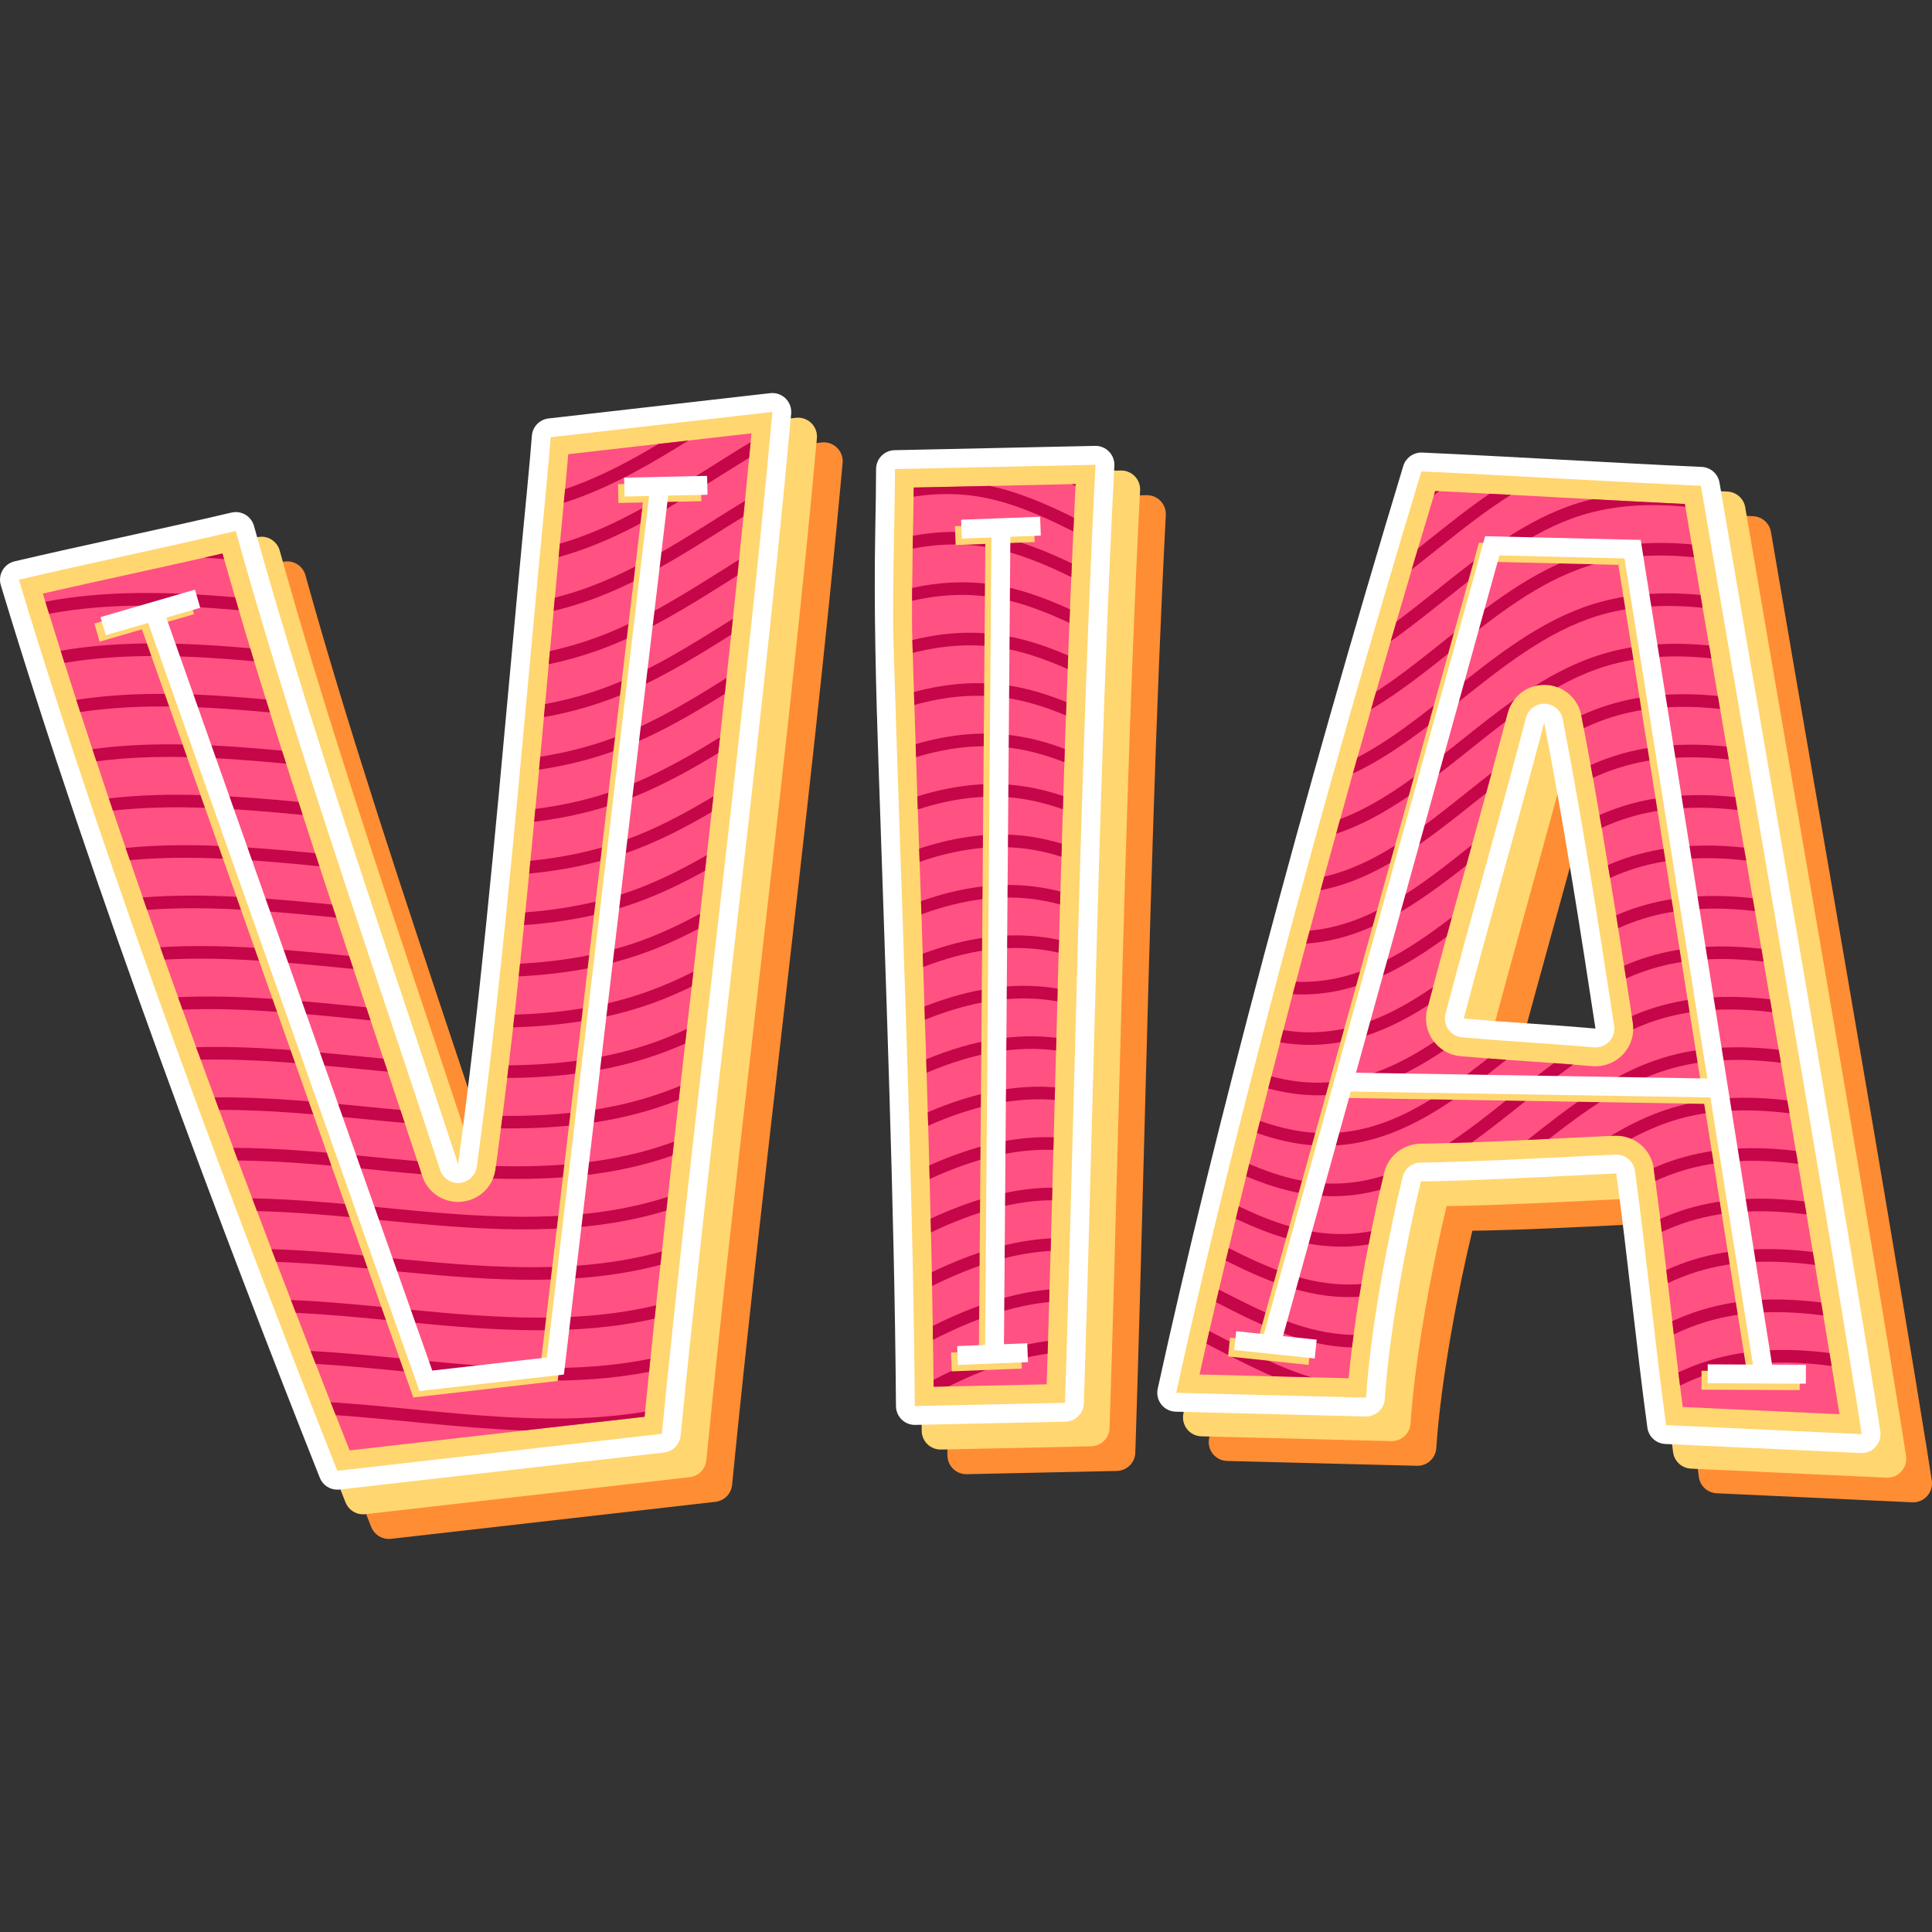 <?xml version="1.0" encoding="UTF-8"?>
<!-- Generator: Adobe Illustrator 25.1.0, SVG Export Plug-In . SVG Version: 6.00 Build 0)  -->
<svg xmlns="http://www.w3.org/2000/svg" xmlns:xlink="http://www.w3.org/1999/xlink" version="1.1" id="Capa_1" x="0px" y="0px" viewBox="0 0 500 500" style="enable-background:new 0 0 500 500;" xml:space="preserve" width="512" height="512">
<rect x="0" y="0" width="500" height="500" fill="#333333" stroke="none"/>
<g>
	<g>
		<path style="fill:#FF8D33;" d="M100.724,398.282c-2.024,0.043-3.889-1.173-4.646-3.086    c-24.461-61.662-58.64-151.79-82.554-230.993c-0.39-1.292-0.228-2.689,0.447-3.857c0.675-1.17,1.804-2.007,3.117-2.316    c8.81-2.068,18.434-4.185,27.741-6.232c9.613-2.116,19.449-4.281,28.386-6.385c0.342-0.081,0.684-0.123,1.021-0.13    c2.189-0.047,4.204,1.39,4.811,3.582c11.057,39.842,25.563,83.289,39.593,125.305c4.643,13.908,9.021,27.015,13.227,39.856    c5.451-39.709,9.57-84.815,13.554-128.435c1.413-15.454,2.868-31.388,4.328-46.36c0.544-5.712,0.953-10.325,1.215-13.7    c0.181-2.336,1.993-4.215,4.32-4.481l57.361-6.545c0.151-0.017,0.3-0.027,0.45-0.03c1.306-0.028,2.578,0.469,3.523,1.391    c1.05,1.027,1.584,2.474,1.452,3.938c-4.202,46.35-9.972,96.641-15.55,145.276l-0.02,0.173    c-4.562,39.751-9.28,80.854-13.038,119.038c-0.226,2.293-2.022,4.118-4.311,4.379l-83.974,9.581    C101.025,398.269,100.875,398.279,100.724,398.282z"/>
		<path style="fill:#FFD66F;" d="M94.066,391.904c-2.024,0.044-3.889-1.173-4.646-3.086c-24.461-61.662-58.64-151.79-82.554-230.993    c-0.39-1.292-0.228-2.689,0.447-3.857c0.675-1.169,1.804-2.007,3.117-2.316c8.81-2.068,18.434-4.185,27.741-6.232    c9.613-2.116,19.45-4.281,28.386-6.385c0.342-0.081,0.684-0.123,1.021-0.13c2.19-0.047,4.204,1.39,4.811,3.582    c11.057,39.842,25.563,83.289,39.593,125.305c4.643,13.908,9.021,27.015,13.227,39.856c5.451-39.709,9.57-84.815,13.554-128.435    c1.413-15.454,2.868-31.388,4.328-46.36c0.544-5.712,0.953-10.325,1.215-13.7c0.181-2.336,1.993-4.215,4.32-4.481l57.361-6.545    c0.151-0.017,0.3-0.027,0.45-0.03c1.306-0.028,2.578,0.469,3.523,1.391c1.05,1.027,1.585,2.474,1.452,3.938    c-4.202,46.35-9.972,96.641-15.55,145.276l-0.02,0.173c-4.562,39.751-9.28,80.854-13.038,119.038    c-0.226,2.293-2.023,4.118-4.311,4.379l-83.974,9.581C94.367,391.891,94.217,391.901,94.066,391.904z"/>
		<path style="fill:#FFFFFF;" d="M87.409,385.526c-2.024,0.043-3.889-1.173-4.646-3.086c-24.46-61.662-58.64-151.79-82.554-230.993    c-0.39-1.292-0.228-2.689,0.446-3.857c0.675-1.169,1.804-2.007,3.117-2.316c8.81-2.068,18.434-4.185,27.741-6.232    c9.613-2.116,19.45-4.281,28.386-6.385c0.342-0.081,0.684-0.123,1.021-0.13c2.189-0.047,4.204,1.389,4.811,3.582    c11.057,39.842,25.563,83.289,39.593,125.305c4.643,13.908,9.021,27.015,13.227,39.856c5.451-39.709,9.57-84.815,13.554-128.435    c1.413-15.454,2.868-31.388,4.328-46.36c0.544-5.712,0.953-10.325,1.215-13.7c0.181-2.336,1.993-4.215,4.32-4.481l57.361-6.545    c0.151-0.017,0.3-0.027,0.45-0.03c1.306-0.028,2.578,0.469,3.523,1.391c1.051,1.027,1.585,2.474,1.452,3.938    c-4.202,46.351-9.972,96.641-15.55,145.276l-0.02,0.173c-4.562,39.751-9.28,80.854-13.038,119.038    c-0.226,2.293-2.023,4.118-4.311,4.379l-83.974,9.581C87.709,385.514,87.56,385.523,87.409,385.526z"/>
		<path style="fill:#FFD66F;" d="M87.307,380.638C62.4,317.853,28.607,228.587,4.889,150.034c8.755-2.055,18.348-4.166,27.674-6.217    c9.588-2.11,19.454-4.281,28.457-6.4c11.086,39.95,25.606,83.438,39.667,125.546c4.635,13.881,9.012,26.992,13.219,39.83    c0.673,2.057,2.611,3.412,4.748,3.366c0.113-0.002,0.226-0.009,0.339-0.018c2.267-0.205,4.094-1.949,4.404-4.205    c5.468-39.833,9.593-85.01,13.584-128.7c1.48-16.197,2.878-31.497,4.32-46.286c0.554-5.802,0.962-10.416,1.224-13.798    l57.361-6.545c-4.202,46.347-9.972,96.636-15.559,145.334c-4.571,39.834-9.292,80.976-13.046,119.117L87.307,380.638z"/>
		<path style="fill:#FF5182;" d="M194.471,112.144c-0.065,0.768-0.146,1.535-0.211,2.303c-0.134,1.34-0.252,2.679-0.386,4.035    c-0.345,3.675-0.705,7.4-1.082,11.125c-0.134,1.356-0.268,2.712-0.401,4.084c-0.377,3.692-0.754,7.417-1.13,11.142    c-0.133,1.372-0.284,2.728-0.417,4.101c-0.393,3.725-0.785,7.45-1.178,11.192c-0.15,1.373-0.283,2.761-0.433,4.134    c-0.393,3.725-0.802,7.451-1.21,11.193c-0.15,1.373-0.299,2.761-0.449,4.134c-0.409,3.742-0.817,7.484-1.242,11.226    c-0.15,1.372-0.3,2.729-0.45,4.085c-0.409,3.726-0.834,7.468-1.259,11.194c-0.15,1.356-0.301,2.713-0.451,4.069    c-0.425,3.726-0.835,7.435-1.26,11.145c-0.15,1.356-0.3,2.713-0.451,4.053c-0.426,3.71-0.851,7.419-1.277,11.113    c-0.151,1.307-0.302,2.615-0.454,3.922c-0.411,3.611-0.823,7.223-1.235,10.818l-0.029,0.18c0.001,0.033,0.001,0.049-0.015,0.082    c-0.136,1.274-0.287,2.566-0.439,3.84c-0.411,3.644-0.838,7.305-1.264,10.982c-0.136,1.258-0.288,2.533-0.424,3.791    c-0.428,3.628-0.838,7.272-1.249,10.9c-0.137,1.225-0.274,2.435-0.41,3.66c-0.412,3.595-0.823,7.207-1.219,10.802    c-0.137,1.209-0.274,2.402-0.412,3.612c-0.396,3.562-0.792,7.124-1.189,10.687c-0.137,1.193-0.259,2.369-0.396,3.562    c-0.397,3.53-0.778,7.059-1.159,10.572c-0.138,1.144-0.26,2.304-0.382,3.464c-0.381,3.497-0.763,6.993-1.128,10.474    c-0.122,1.16-0.244,2.304-0.366,3.448c-0.365,3.48-0.731,6.928-1.081,10.375c-0.016,0-0.016,0-0.016,0    c-0.106,1.127-0.212,2.27-0.335,3.398c-0.35,3.447-0.7,6.878-1.034,10.292c-0.056,0.441-0.095,0.882-0.135,1.323l-31.19,3.555    l-45.143,5.143c-1.172-2.974-2.379-6.013-3.587-9.117c-0.447-1.099-0.879-2.214-1.327-3.346c-1.26-3.25-2.553-6.547-3.864-9.91    c-0.431-1.099-0.863-2.215-1.311-3.346c-1.243-3.234-2.52-6.515-3.815-9.862c-0.431-1.099-0.846-2.215-1.278-3.331    c-1.26-3.25-2.52-6.532-3.782-9.863c-0.414-1.083-0.846-2.199-1.261-3.299c-1.244-3.25-2.488-6.532-3.733-9.847    c-0.415-1.1-0.83-2.199-1.245-3.299c-1.227-3.234-2.454-6.5-3.699-9.799c-0.398-1.084-0.797-2.184-1.211-3.267    c-1.211-3.251-2.422-6.518-3.65-9.817c-0.398-1.067-0.796-2.151-1.178-3.235c-1.211-3.234-2.405-6.485-3.584-9.769    c-0.398-1.067-0.796-2.135-1.194-3.218c-1.161-3.219-2.34-6.47-3.518-9.738c-0.382-1.068-0.764-2.152-1.161-3.219    c-1.162-3.235-2.307-6.471-3.469-9.723c-0.382-1.068-0.763-2.135-1.128-3.203c-1.145-3.22-2.274-6.439-3.419-9.675    c-0.365-1.068-0.731-2.136-1.112-3.204c-1.129-3.22-2.241-6.44-3.338-9.66c-0.381-1.052-0.73-2.104-1.095-3.155    c-1.113-3.22-2.209-6.441-3.289-9.661c-0.365-1.052-0.714-2.104-1.062-3.156c-1.079-3.205-2.159-6.393-3.206-9.598    c-0.365-1.052-0.714-2.104-1.046-3.156c-1.063-3.205-2.127-6.41-3.157-9.599c-0.349-1.052-0.681-2.105-1.013-3.157    c-1.047-3.205-2.061-6.395-3.058-9.569c-0.349-1.052-0.681-2.088-0.997-3.141c-1.014-3.206-2.012-6.396-2.993-9.57    c-0.332-1.052-0.648-2.089-0.964-3.125c-0.227-0.713-0.438-1.409-0.648-2.105c7.3-1.673,15.023-3.371,22.519-5.016    c6.425-1.409,12.947-2.854,19.242-4.277c1.59-0.36,3.163-0.72,4.721-1.08c0.141,0.486,0.265,0.972,0.423,1.458    c0.918,3.257,1.869,6.546,2.837,9.867c0.317,1.118,0.651,2.236,0.985,3.353c0.95,3.272,1.934,6.544,2.934,9.848    c0.334,1.118,0.684,2.235,1.018,3.369c0.999,3.271,2.016,6.575,3.049,9.879c0.35,1.117,0.7,2.251,1.05,3.368    c1.016,3.287,2.065,6.59,3.114,9.893c0.35,1.117,0.717,2.251,1.083,3.368c1.032,3.287,2.098,6.59,3.179,9.892    c0.35,1.117,0.717,2.25,1.1,3.383c1.049,3.287,2.13,6.589,3.212,9.891c0.366,1.117,0.733,2.25,1.116,3.383    c1.082,3.302,2.163,6.605,3.245,9.907c0.383,1.117,0.766,2.25,1.132,3.383c1.098,3.302,2.196,6.604,3.294,9.906    c0.383,1.133,0.75,2.266,1.132,3.383c1.098,3.318,2.196,6.62,3.31,9.922c0.367,1.133,0.749,2.25,1.132,3.383    c0.036,0.146,0.088,0.292,0.14,0.437c1.063,3.189,2.109,6.345,3.154,9.452c0.383,1.133,0.75,2.266,1.132,3.383    c1.099,3.335,2.197,6.637,3.277,9.906c0.383,1.133,0.766,2.25,1.116,3.367c1.115,3.318,2.196,6.62,3.277,9.89    c0.383,1.133,0.75,2.266,1.116,3.383c0.052,0.146,0.087,0.275,0.139,0.421c1.344,4.128,5.168,6.834,9.502,6.741    c0.212-0.005,0.423-0.025,0.635-0.046c3.742-0.325,6.838-2.69,8.185-5.996c0.31-0.757,0.537-1.56,0.649-2.41    c0.043-0.278,0.07-0.556,0.113-0.834c0.437-3.204,0.872-6.458,1.29-9.744c0.14-1.079,0.28-2.158,0.42-3.237    c0.403-3.236,0.806-6.505,1.208-9.807c0.139-1.095,0.263-2.174,0.386-3.269c0.387-3.252,0.772-6.537,1.142-9.838    c0.123-1.095,0.246-2.19,0.37-3.285c0.353-3.284,0.722-6.585,1.075-9.902c0.107-1.095,0.23-2.189,0.353-3.284    c0.336-3.316,0.689-6.633,1.024-9.982c0.107-1.095,0.23-2.189,0.337-3.3c0.336-3.333,0.671-6.682,0.991-10.031    c0.107-1.094,0.214-2.205,0.32-3.316c0.336-3.349,0.654-6.73,0.973-10.095c0.107-1.111,0.213-2.222,0.32-3.332    c0.319-3.381,0.637-6.779,0.956-10.16c0.09-1.111,0.196-2.238,0.303-3.348c0.318-3.414,0.635-6.844,0.954-10.242    c0.09-1.127,0.196-2.254,0.302-3.381c0.265-2.842,0.514-5.668,0.78-8.494c0.052-0.604,0.104-1.209,0.157-1.813    c0.106-1.127,0.212-2.271,0.318-3.414c0.317-3.447,0.634-6.926,0.951-10.388c0.106-1.143,0.212-2.287,0.317-3.43    c0.332-3.512,0.648-7.007,0.981-10.487c0.105-1.16,0.211-2.336,0.316-3.495c0.347-3.561,0.679-7.09,1.012-10.553    c0.094-0.915,0.173-1.813,0.268-2.712c0.027-0.278,0.053-0.572,0.08-0.849c0.318-3.43,0.595-6.452,0.817-9.033l23.385-2.67    l7.709-0.867L194.471,112.144z"/>
		<path style="fill:#C50649;" d="M178.16,114.01c-9.266,5.774-18.877,11.393-29.279,15.121c-0.987,0.347-1.974,0.695-2.978,1.01    c0.094-0.915,0.173-1.813,0.268-2.712c0.027-0.278,0.053-0.572,0.08-0.849c0.518-0.158,1.02-0.348,1.521-0.522    c7.91-2.844,15.421-6.836,22.68-11.181L178.16,114.01z"/>
		<path style="fill:#C50649;" d="M57.568,143.237c0.141,0.486,0.265,0.972,0.423,1.458c-1.715-0.143-3.429-0.269-5.143-0.379    C54.437,143.957,56.011,143.597,57.568,143.237z"/>
		<path style="fill:#C50649;" d="M194.26,114.447c-0.134,1.34-0.252,2.679-0.386,4.035c-2.945,1.791-5.872,3.647-8.735,5.437    c-10.825,6.818-22.003,13.856-34.282,18.261c-2.087,0.746-4.176,1.41-6.282,2.01c0.105-1.16,0.211-2.336,0.316-3.495    c1.637-0.459,3.255-0.999,4.873-1.572c11.939-4.283,22.972-11.236,33.636-17.953C186.938,118.924,190.59,116.629,194.26,114.447z"/>
		<path style="fill:#C50649;" d="M60.827,154.562c0.317,1.118,0.651,2.236,0.985,3.353c-16.462-1.407-33.104-2.06-49.114,0.924    c-0.332-1.052-0.648-2.089-0.964-3.125C27.84,152.646,44.414,153.187,60.827,154.562z"/>
		<path style="fill:#C50649;" d="M192.792,129.607c-0.134,1.356-0.268,2.712-0.401,4.084c-1.786,1.098-3.539,2.195-5.276,3.292    c-10.809,6.802-21.987,13.856-34.265,18.26c-3.155,1.127-6.346,2.076-9.573,2.863c0.106-1.143,0.212-2.287,0.317-3.43    c2.74-0.711,5.477-1.536,8.162-2.506c11.939-4.283,22.956-11.236,33.62-17.953C187.805,132.697,190.281,131.128,192.792,129.607z"/>
		<path style="fill:#C50649;" d="M64.746,167.764c0.334,1.118,0.684,2.235,1.018,3.369c-16.415-1.457-33.027-2.274-49.076,0.418    c-0.349-1.052-0.681-2.088-0.997-3.141C31.803,165.635,48.381,166.355,64.746,167.764z"/>
		<path style="fill:#C50649;" d="M191.261,144.833c-0.133,1.372-0.284,2.728-0.417,4.101c-0.579,0.371-1.158,0.742-1.737,1.097    c-10.808,6.818-21.987,13.856-34.265,18.26c-4.222,1.509-8.5,2.709-12.833,3.617c0.106-1.127,0.212-2.271,0.318-3.414    c3.845-0.849,7.653-1.925,11.406-3.277c11.955-4.283,22.973-11.22,33.636-17.937C188.655,146.47,189.957,145.643,191.261,144.833z    "/>
		<path style="fill:#C50649;" d="M68.813,181.012c0.35,1.117,0.7,2.251,1.05,3.368c-16.383-1.507-33.016-2.502-49.103-0.103    c-0.349-1.052-0.681-2.105-1.013-3.157C35.897,178.638,52.463,179.537,68.813,181.012z"/>
		<path style="fill:#C50649;" d="M189.665,160.125c-0.15,1.373-0.283,2.761-0.433,4.134c-10.23,6.431-20.832,12.951-32.4,17.079    c-5.274,1.89-10.624,3.277-16.064,4.257c0.09-1.127,0.196-2.254,0.302-3.381c4.968-0.938,9.848-2.217,14.652-3.934    c11.939-4.283,22.972-11.236,33.636-17.953C189.456,160.26,189.569,160.193,189.665,160.125z"/>
		<path style="fill:#C50649;" d="M72.977,194.273c0.35,1.117,0.717,2.251,1.083,3.368c-16.367-1.54-32.988-2.715-49.098-0.608    c-0.365-1.052-0.714-2.104-1.046-3.156C40.106,191.686,56.675,192.749,72.977,194.273z"/>
		<path style="fill:#C50649;" d="M188.022,175.452c-0.15,1.373-0.299,2.761-0.449,4.134c-9.105,5.673-18.556,11.158-28.764,14.816    c-6.309,2.271-12.748,3.811-19.296,4.783c0.09-1.111,0.196-2.238,0.303-3.348c6.076-0.962,12.06-2.411,17.9-4.509    C168.409,187.496,178.388,181.511,188.022,175.452z"/>
		<path style="fill:#C50649;" d="M77.24,207.533c0.35,1.117,0.717,2.25,1.1,3.383c-16.336-1.589-32.959-2.911-49.109-1.13    c-0.365-1.052-0.714-2.104-1.062-3.156C44.381,204.75,60.953,205.975,77.24,207.533z"/>
		<path style="fill:#C50649;" d="M186.331,190.812c-0.15,1.372-0.3,2.729-0.45,4.085c-7.965,4.85-16.231,9.38-25.08,12.553    c-7.36,2.652-14.889,4.297-22.563,5.228c0.107-1.111,0.213-2.222,0.32-3.332c7.202-0.921,14.259-2.491,21.151-4.97    C169.058,201.029,177.836,196.048,186.331,190.812z"/>
		<path style="fill:#C50649;" d="M81.551,220.808c0.366,1.117,0.733,2.25,1.116,3.383c-16.271-1.591-32.882-3.076-49.054-1.587    c-0.381-1.052-0.73-2.104-1.095-3.155C48.738,217.845,65.297,219.233,81.551,220.808z"/>
		<path style="fill:#C50649;" d="M184.621,206.09c-0.15,1.356-0.301,2.713-0.451,4.069c-6.826,3.994-13.904,7.667-21.378,10.338    c-8.412,3.017-17.031,4.735-25.849,5.592c0.107-1.094,0.214-2.205,0.32-3.316c8.345-0.848,16.509-2.506,24.436-5.334    C169.692,214.578,177.282,210.503,184.621,206.09z"/>
		<path style="fill:#C50649;" d="M85.912,234.098c0.383,1.117,0.766,2.25,1.132,3.383c-16.205-1.592-32.787-3.208-48.981-2.013    c-0.365-1.068-0.731-2.136-1.112-3.204C53.193,230.97,69.723,232.505,85.912,234.098z"/>
		<path style="fill:#C50649;" d="M182.91,221.304c-0.15,1.356-0.3,2.713-0.451,4.053c-5.687,3.138-11.527,6.002-17.674,8.204    c-9.464,3.398-19.207,5.156-29.168,5.859c0.107-1.095,0.23-2.189,0.337-3.3c9.488-0.725,18.76-2.408,27.722-5.633    C170.34,228.095,176.727,224.877,182.91,221.304z"/>
		<path style="fill:#C50649;" d="M90.338,247.386c0.383,1.133,0.75,2.266,1.132,3.383l-2.222-0.213    c-15.422-1.527-31.186-3.063-46.638-2.21c-0.382-1.068-0.763-2.135-1.128-3.203c15.971-0.995,32.209,0.612,48.088,2.162    L90.338,247.386z"/>
		<path style="fill:#C50649;" d="M181.182,236.469c-0.151,1.307-0.302,2.615-0.454,3.922c-4.514,2.363-9.146,4.5-13.951,6.217    c-10.515,3.78-21.4,5.529-32.538,6.079c0.107-1.095,0.23-2.189,0.353-3.284c10.665-0.571,21.062-2.278,31.076-5.851    C171.006,241.627,176.154,239.186,181.182,236.469z"/>
		<path style="fill:#C50649;" d="M94.781,260.691c0.367,1.133,0.749,2.25,1.132,3.383c-0.408-0.04-0.833-0.08-1.241-0.12    l-3.431-0.35c-14.539-1.432-29.389-2.89-43.999-2.315c-0.382-1.068-0.764-2.152-1.161-3.219c15.146-0.684,30.469,0.813,45.482,2.3    L94.781,260.691z"/>
		<path style="fill:#C50649;" d="M179.45,251.471c-0.136,1.274-0.287,2.566-0.439,3.84c-3.339,1.637-6.764,3.112-10.258,4.361    c-11.599,4.145-23.626,5.854-35.959,6.201c0.123-1.095,0.246-2.19,0.37-3.285c11.86-0.353,23.415-2.003,34.496-5.99    C171.688,255.159,175.612,253.412,179.45,251.471z"/>
		<path style="fill:#C50649;" d="M99.207,273.963c0.383,1.133,0.75,2.266,1.132,3.383c-1.225-0.104-2.466-0.224-3.692-0.345    l-3.414-0.334c-13.641-1.337-27.559-2.717-41.279-2.423c-0.398-1.067-0.796-2.135-1.194-3.218    c14.271-0.421,28.68,0.998,42.794,2.39l3.414,0.334C97.72,273.816,98.472,273.898,99.207,273.963z"/>
		<path style="fill:#C50649;" d="M177.747,266.294c-0.136,1.258-0.288,2.533-0.424,3.791c-2.164,0.959-4.346,1.838-6.578,2.635    c-12.683,4.56-25.902,6.164-39.479,6.26c0.139-1.095,0.263-2.174,0.386-3.269c13.104-0.135,25.834-1.696,37.999-6.065    C172.402,268.658,175.1,267.524,177.747,266.294z"/>
		<path style="fill:#C50649;" d="M103.617,287.252c0.383,1.133,0.766,2.25,1.116,3.367c-2.025-0.185-4.051-0.369-6.093-0.57    l-3.414-0.334c-12.726-1.243-25.681-2.529-38.509-2.466c-0.398-1.067-0.796-2.151-1.178-3.235    c13.347-0.173,26.792,1.169,39.992,2.467l3.431,0.334C100.513,286.96,102.065,287.106,103.617,287.252z"/>
		<path style="fill:#C50649;" d="M176.074,280.985c-0.137,1.225-0.274,2.435-0.41,3.66c-0.97,0.396-1.94,0.775-2.926,1.122    c-13.831,4.959-28.26,6.427-43.098,6.256c0.14-1.079,0.28-2.158,0.42-3.237c14.364,0.115,28.304-1.325,41.569-6.077    C173.132,282.173,174.603,281.587,176.074,280.985z"/>
		<path style="fill:#C50649;" d="M108.009,300.509c0.383,1.133,0.75,2.266,1.116,3.383c-2.825-0.233-5.651-0.498-8.494-0.779    l-3.431-0.35c-11.778-1.149-23.737-2.327-35.623-2.43c-0.398-1.084-0.797-2.184-1.211-3.267    c12.406,0.027,24.887,1.259,37.156,2.462l3.431,0.334C103.305,300.089,105.674,300.315,108.009,300.509z"/>
		<path style="fill:#C50649;" d="M174.444,295.447c-0.137,1.209-0.274,2.402-0.412,3.612c-14.869,5.21-30.444,6.425-46.446,5.953    c0.31-0.757,0.537-1.56,0.649-2.41c0.043-0.278,0.07-0.556,0.113-0.834c15.675,0.413,30.874-0.842,45.271-6.01    C173.895,295.654,174.17,295.567,174.444,295.447z"/>
		<path style="fill:#C50649;" d="M172.844,309.745c-0.137,1.193-0.259,2.369-0.396,3.562c-22.091,6.734-45.647,5.219-69.824,2.853    l-3.431-0.334c-10.798-1.056-21.76-2.141-32.671-2.395c-0.415-1.1-0.83-2.199-1.245-3.299c11.448,0.211,22.933,1.333,34.237,2.444    l3.414,0.334C127.269,315.289,150.956,316.818,172.844,309.745z"/>
		<path style="fill:#C50649;" d="M171.289,323.88c-0.138,1.144-0.26,2.304-0.382,3.464c-21.056,5.587-43.389,4.094-66.292,1.864    l-3.431-0.334c-9.802-0.963-19.75-1.939-29.67-2.297c-0.414-1.083-0.846-2.199-1.261-3.299    c10.472,0.313,20.944,1.343,31.252,2.361l3.414,0.334C127.955,328.218,150.401,329.692,171.289,323.88z"/>
		<path style="fill:#C50649;" d="M169.779,337.818c-0.122,1.16-0.244,2.304-0.366,3.448c-20.018,4.554-41.176,3.118-62.822,1.007    l-3.414-0.334c-8.789-0.871-17.709-1.755-26.602-2.167c-0.431-1.099-0.846-2.215-1.278-3.331c9.447,0.4,18.89,1.339,28.201,2.247    l3.414,0.334C128.672,341.146,149.879,342.581,169.779,337.818z"/>
		<path style="fill:#C50649;" d="M168.315,351.64c-0.106,1.127-0.212,2.27-0.335,3.398c-19.01,3.669-38.978,2.272-59.397,0.281    l-3.414-0.334c-7.76-0.762-15.618-1.539-23.469-2.006c-0.431-1.099-0.863-2.215-1.311-3.346    c8.405,0.455,16.786,1.286,25.085,2.102l3.43,0.334C129.39,354.074,149.422,355.47,168.315,351.64z"/>
		<path style="fill:#C50649;" d="M166.947,365.331c-0.056,0.441-0.095,0.882-0.135,1.323l-31.19,3.555    c-8.255-0.296-16.601-1.029-25.046-1.842l-3.431-0.334c-6.714-0.655-13.477-1.324-20.253-1.798    c-0.447-1.099-0.879-2.214-1.327-3.346c7.33,0.478,14.665,1.201,21.902,1.91l3.431,0.334    C130.174,367.017,149.047,368.356,166.947,365.331z"/>
		<polygon style="fill:#FFD66F;" points="160.036,130.169 166.387,130.032 139.942,352.973 110.278,356.369 41.437,161.509     50.227,158.953 48.862,154.257 24.42,161.364 25.785,166.06 36.734,162.876 106.966,361.669 144.341,357.39 171.323,129.926     181.508,129.708 181.403,124.819 159.93,125.28   "/>
		<polygon style="fill:#FFFFFF;" points="161.63,128.504 167.981,128.368 141.536,351.308 111.873,354.704 43.032,159.844     51.821,157.289 50.456,152.593 26.015,159.7 27.38,164.396 38.329,161.212 108.561,360.005 145.936,355.725 172.917,128.262     183.102,128.043 182.997,123.155 161.525,123.616   "/>
	</g>
	<g>
		<path style="fill:#FF8D33;" d="M250.187,381.518c-1.308,0.028-2.573-0.469-3.511-1.38c-0.938-0.912-1.473-2.161-1.483-3.47    c-0.338-43.842-2.023-92.928-3.654-140.397l-0.036-1.078c-0.678-19.805-1.321-38.511-1.859-56.677    c-0.211-6.838-0.003-18.098,0.178-28.034l0.004-0.201c0.113-6.154,0.219-11.966,0.217-16.129c-0.001-2.66,2.123-4.833,4.784-4.891    l51.895-1.115c1.359-0.029,2.668,0.509,3.614,1.484c0.948,0.975,1.444,2.301,1.375,3.658c-2.642,50.8-4.181,108.635-5.669,164.566    c-0.694,26.101-1.412,53.091-2.223,78.098c-0.084,2.597-2.186,4.674-4.783,4.73L250.187,381.518z"/>
		<path style="fill:#FFD66F;" d="M243.529,375.141c-1.308,0.028-2.573-0.469-3.511-1.38c-0.938-0.912-1.473-2.161-1.483-3.47    c-0.338-43.842-2.023-92.928-3.654-140.397l-0.036-1.078c-0.678-19.805-1.321-38.511-1.859-56.677    c-0.211-6.838-0.003-18.098,0.178-28.034l0.004-0.201c0.113-6.154,0.219-11.966,0.217-16.129c-0.001-2.66,2.123-4.833,4.784-4.891    l51.895-1.115c1.359-0.029,2.668,0.509,3.614,1.484c0.947,0.975,1.444,2.301,1.374,3.658c-2.642,50.8-4.181,108.635-5.669,164.566    c-0.694,26.101-1.412,53.091-2.223,78.098c-0.084,2.597-2.186,4.674-4.783,4.73L243.529,375.141z"/>
		<path style="fill:#FFFFFF;" d="M236.872,368.763c-1.308,0.028-2.573-0.469-3.511-1.38c-0.938-0.912-1.473-2.161-1.483-3.47    c-0.21-27.162-0.892-54.318-1.711-81.467c-0.842-27.879-1.832-55.753-2.776-83.628c-0.69-20.381-1.256-40.696-0.884-61.09    l0.004-0.201c0.113-6.154,0.219-11.966,0.217-16.129c-0.001-2.66,2.123-4.833,4.784-4.891l51.895-1.115    c1.359-0.029,2.668,0.509,3.614,1.484c0.947,0.975,1.444,2.301,1.374,3.658c-2.642,50.8-4.181,108.635-5.669,164.566    c-0.694,26.101-1.412,53.091-2.223,78.098c-0.084,2.597-2.186,4.674-4.783,4.73L236.872,368.763z"/>
		<path style="fill:#FFD66F;" d="M236.767,363.875c-0.339-43.87-2.024-92.979-3.657-140.526    c-0.691-20.183-1.346-39.248-1.894-57.732c-0.206-6.726-0.001-17.927,0.18-27.811c0.116-6.37,0.223-12.159,0.221-16.41    l51.895-1.115c-2.641,50.777-4.182,108.655-5.672,164.69c-0.729,27.417-1.422,53.404-2.224,78.069L236.767,363.875z"/>
		<path style="fill:#FF5182;" d="M278.364,125.274c-0.012,0.18-0.025,0.343-0.021,0.522c-0.137,2.709-0.274,5.434-0.395,8.192    c-0.056,1.175-0.112,2.366-0.168,3.557c-0.137,2.742-0.257,5.499-0.376,8.273c-0.056,1.175-0.096,2.35-0.152,3.541    c-0.12,2.758-0.239,5.548-0.343,8.338c-0.056,1.175-0.096,2.35-0.136,3.524c-0.119,2.79-0.238,5.613-0.324,8.435    c-0.057,1.159-0.097,2.333-0.137,3.508c-0.119,2.823-0.22,5.678-0.306,8.532c-0.057,1.159-0.097,2.301-0.138,3.459    c-0.102,2.871-0.202,5.759-0.303,8.663c-0.024,1.142-0.065,2.284-0.105,3.442c-0.101,2.904-0.185,5.824-0.285,8.76    c-0.024,1.142-0.065,2.284-0.106,3.426c-0.083,2.952-0.183,5.921-0.265,8.89c-0.041,1.126-0.066,2.251-0.107,3.377    c-0.082,3.001-0.181,6.003-0.263,9.02c-0.041,1.109-0.066,2.235-0.107,3.344c-0.081,3.05-0.162,6.117-0.243,9.167    c-0.041,1.109-0.067,2.202-0.108,3.312c-0.08,3.099-0.16,6.198-0.257,9.298c-0.009,1.092-0.051,2.202-0.076,3.295    c-0.079,3.148-0.175,6.296-0.254,9.444c-0.025,1.093-0.051,2.169-0.093,3.262c-0.078,3.181-0.156,6.377-0.251,9.542    c-0.026,1.093-0.051,2.169-0.077,3.262c-0.015,0.065-0.014,0.114-0.012,0.179c-0.079,3.148-0.174,6.313-0.253,9.493    c-0.026,1.076-0.051,2.169-0.093,3.262c-0.077,3.246-0.17,6.508-0.263,9.77c-0.026,1.076-0.051,2.169-0.077,3.246    c-0.092,3.295-0.184,6.59-0.277,9.868c-0.042,1.093-0.067,2.186-0.093,3.262c-0.092,3.328-0.183,6.655-0.291,9.967    c-0.026,1.093-0.051,2.169-0.093,3.262c-0.09,3.376-0.198,6.737-0.289,10.064c-0.041,1.109-0.067,2.202-0.109,3.295    c-0.073,2.659-0.163,5.302-0.237,7.928l-29.265,0.628c-0.013-0.587-0.009-1.19-0.022-1.776c-0.024-3.423-0.082-6.877-0.141-10.348    c-0.01-1.206-0.019-2.412-0.045-3.618c-0.057-3.422-0.115-6.861-0.189-10.331c-0.009-1.19-0.035-2.379-0.06-3.569l-0.221-10.298    c-0.025-1.19-0.067-2.362-0.093-3.552c-0.073-3.405-0.163-6.827-0.253-10.265c-0.025-1.173-0.067-2.346-0.092-3.519    c-0.09-3.421-0.196-6.843-0.286-10.28c-0.041-1.156-0.066-2.33-0.108-3.486c-0.089-3.405-0.195-6.81-0.301-10.215    c-0.042-1.173-0.066-2.33-0.108-3.486c-0.106-3.405-0.212-6.826-0.334-10.23c-0.025-1.141-0.066-2.297-0.106-3.437    c-0.106-3.405-0.228-6.809-0.333-10.214c-0.041-1.14-0.082-2.297-0.123-3.437c-0.106-3.405-0.228-6.809-0.333-10.198    c-0.041-1.14-0.081-2.264-0.122-3.404c-0.121-3.355-0.225-6.695-0.346-10.035l-0.003-0.147l-0.036-0.928    c-0.034-0.831-0.051-1.645-0.086-2.476c-0.123-3.421-0.228-6.793-0.348-10.148c-0.041-1.14-0.081-2.264-0.122-3.388    c-0.106-3.405-0.227-6.793-0.332-10.149c-0.04-1.124-0.081-2.264-0.105-3.372c-0.122-3.404-0.227-6.777-0.332-10.133    c-0.041-1.124-0.081-2.232-0.105-3.356c-0.105-3.388-0.21-6.761-0.315-10.116c-0.04-1.108-0.064-2.216-0.104-3.323l-0.004-0.179    c-0.091-2.704-0.1-6.16-0.068-9.991c0.009-1.076,0.018-2.201,0.026-3.326c0.027-3.31,0.083-6.767,0.14-10.175    c0.025-1.125,0.05-2.234,0.059-3.327c0.011-0.245,0.005-0.505,0.016-0.75l-0.004-0.195c0.078-3.197,0.125-6.312,0.162-9.165    c0.015-0.815,0.014-1.598,0.031-2.364L278.364,125.274z"/>
		<path style="fill:#C50649;" d="M278.364,125.274c-0.012,0.18-0.025,0.343-0.021,0.522c-0.33-0.172-0.659-0.328-0.973-0.501    L278.364,125.274z"/>
		<path style="fill:#C50649;" d="M256.123,125.752c7.615,1.597,14.823,4.752,21.826,8.236c-0.056,1.175-0.112,2.366-0.168,3.557    c-8.24-4.143-16.733-7.938-25.645-9.198c-5.036-0.707-10.235-0.66-15.694,0.19c0.015-0.815,0.014-1.598,0.031-2.364    L256.123,125.752z"/>
		<path style="fill:#C50649;" d="M254.58,138.175c7.996,1.132,15.543,4.133,22.824,7.644c-0.056,1.175-0.096,2.35-0.152,3.541    c-7.447-3.655-15.128-6.832-23.124-7.964c-5.723-0.806-11.653-0.63-17.919,0.581c0.025-1.125,0.05-2.234,0.059-3.327    C242.649,137.485,248.694,137.339,254.58,138.175z"/>
		<path style="fill:#C50649;" d="M256.572,151.222c7.08,1.005,13.817,3.485,20.337,6.475c-0.056,1.175-0.096,2.35-0.136,3.524    c-6.669-3.133-13.54-5.757-20.669-6.761c-6.377-0.906-13.005-0.585-20.062,1.018c0.009-1.076,0.018-2.201,0.026-3.326    C243.256,150.579,250.015,150.303,256.572,151.222z"/>
		<path style="fill:#C50649;" d="M258.548,164.286c6.213,0.877,12.141,2.869,17.901,5.37c-0.057,1.159-0.097,2.333-0.137,3.508    c-5.909-2.628-11.954-4.764-18.216-5.657c-6.917-0.976-14.128-0.512-21.878,1.464c-0.04-1.108-0.064-2.216-0.104-3.323    C244.011,163.702,251.402,163.266,258.548,164.286z"/>
		<path style="fill:#C50649;" d="M260.54,177.334c5.33,0.75,10.467,2.351,15.466,4.363c-0.057,1.159-0.097,2.301-0.138,3.459    c-5.132-2.139-10.385-3.836-15.781-4.601c-7.391-1.031-15.105-0.442-23.45,1.889c-0.041-1.124-0.081-2.232-0.105-3.356    C245.026,176.819,252.937,176.258,260.54,177.334z"/>
		<path style="fill:#C50649;" d="M262.532,190.381c4.48,0.637,8.81,1.849,13.034,3.437c-0.024,1.142-0.065,2.284-0.105,3.442    c-4.372-1.683-8.819-3.006-13.38-3.641c-7.832-1.103-16.049-0.373-25.006,2.33c-0.04-1.124-0.081-2.264-0.105-3.372    C246.058,189.936,254.455,189.251,262.532,190.381z"/>
		<path style="fill:#C50649;" d="M264.524,203.445c3.646,0.509,7.187,1.411,10.652,2.575c-0.024,1.142-0.065,2.284-0.106,3.426    c-3.597-1.276-7.27-2.24-10.998-2.78c-8.29-1.159-16.992-0.271-26.544,2.82c-0.041-1.14-0.081-2.264-0.122-3.388    C247.09,203.086,255.988,202.226,264.524,203.445z"/>
		<path style="fill:#C50649;" d="M266.516,216.493c2.812,0.396,5.581,1.038,8.288,1.843c-0.041,1.126-0.066,2.251-0.107,3.377    c-2.839-0.885-5.723-1.572-8.65-1.982c-8.715-1.231-17.903-0.17-28.049,3.309l-0.036-0.928c-0.034-0.831-0.051-1.645-0.086-2.476    C248.155,216.235,257.54,215.235,266.516,216.493z"/>
		<path style="fill:#C50649;" d="M268.492,229.557c2.011,0.283,3.992,0.68,5.943,1.177c-0.041,1.109-0.066,2.235-0.107,3.344    c-2.066-0.559-4.162-1.003-6.288-1.299c-9.157-1.303-18.814-0.069-29.57,3.846c-0.041-1.14-0.081-2.264-0.122-3.404    C249.22,229.384,259.074,228.227,268.492,229.557z"/>
		<path style="fill:#C50649;" d="M270.484,242.604c1.21,0.17,2.405,0.389,3.6,0.64c-0.041,1.109-0.067,2.202-0.108,3.312    c-1.311-0.298-2.62-0.547-3.944-0.73c-9.582-1.343-19.74,0.065-31.106,4.434c-0.041-1.14-0.082-2.297-0.123-3.437    C250.285,242.549,260.624,241.202,270.484,242.604z"/>
		<path style="fill:#C50649;" d="M272.476,255.652c0.409,0.057,0.834,0.129,1.243,0.202c-0.009,1.092-0.051,2.202-0.076,3.295    c-0.54-0.103-1.08-0.189-1.619-0.259c-10.023-1.415-20.65,0.183-32.659,5.021c-0.025-1.141-0.066-2.297-0.106-3.437    C251.367,255.73,262.191,254.194,272.476,255.652z"/>
		<path style="fill:#C50649;" d="M273.39,268.592c-0.025,1.093-0.051,2.169-0.093,3.262c-10.233-1.296-21.132,0.535-33.49,5.773    c-0.042-1.173-0.066-2.33-0.108-3.486C251.996,269.1,262.978,267.316,273.39,268.592z"/>
		<path style="fill:#C50649;" d="M273.045,281.396c-0.026,1.093-0.051,2.169-0.077,3.262c-10.01-0.796-20.674,1.357-32.754,6.67    c-0.041-1.156-0.066-2.33-0.108-3.486C252.126,282.71,262.873,280.62,273.045,281.396z"/>
		<path style="fill:#C50649;" d="M272.704,294.331c-0.026,1.076-0.051,2.169-0.093,3.262c-9.772-0.344-20.218,2.113-32.018,7.534    c-0.025-1.173-0.067-2.346-0.092-3.519C252.239,296.352,262.768,293.99,272.704,294.331z"/>
		<path style="fill:#C50649;" d="M240.846,315.392c11.476-5.333,21.787-7.967,31.502-8.029c-0.026,1.076-0.051,2.169-0.077,3.246    c-9.567,0.108-19.811,2.838-31.332,8.335C240.913,317.755,240.871,316.582,240.846,315.392z"/>
		<path style="fill:#C50649;" d="M241.16,329.242c11.23-5.409,21.34-8.283,30.834-8.764c-0.042,1.093-0.067,2.186-0.093,3.262    c-9.363,0.511-19.406,3.498-30.681,9.071C241.211,331.621,241.185,330.432,241.16,329.242z"/>
		<path style="fill:#C50649;" d="M241.409,343.142c11-5.485,20.91-8.584,30.2-9.435c-0.026,1.093-0.051,2.169-0.093,3.262    c-9.175,0.898-19.033,4.126-30.062,9.791C241.445,345.554,241.435,344.348,241.409,343.142z"/>
		<path style="fill:#C50649;" d="M241.595,357.109c10.786-5.578,20.512-8.901,29.632-10.075c-0.041,1.109-0.067,2.202-0.109,3.295    c-7.915,1.099-16.381,3.906-25.656,8.474l-3.846,0.082C241.604,358.299,241.608,357.695,241.595,357.109z"/>
		<path style="fill:#C50649;" d="M310.529,355.286c0.297,0.157,0.61,0.297,0.906,0.453l-0.995-0.028    C310.469,355.564,310.499,355.433,310.529,355.286z"/>
		<polygon style="fill:#FFD66F;" points="267.769,140.283 267.585,135.397 247.141,136.166 247.326,141.053 254.996,140.764     253.34,349.737 246.122,350.023 246.315,354.908 264.448,354.188 264.254,349.304 258.23,349.543 259.886,140.58   "/>
		<polygon style="fill:#FFFFFF;" points="269.364,138.619 269.179,133.732 248.736,134.502 248.92,139.388 256.59,139.1     254.934,348.073 247.716,348.359 247.91,353.244 266.043,352.524 265.849,347.639 259.824,347.878 261.48,138.916   "/>
	</g>
	<g>
		<path style="fill:#FF8D33;" d="M494.884,388.796l-50.61-2.341c-2.357-0.109-4.299-1.885-4.618-4.222    c-1.379-10.093-2.709-21.556-3.995-32.642c-1.304-11.246-2.652-22.875-4.063-33.147c-3.326,0.15-7.102,0.337-11.121,0.535    l-0.544,0.027c-11.569,0.571-24.664,1.217-34.972,1.439c-1.361,0.029-2.672,0.052-3.92,0.064c-3.559,14.727-8.14,38.3-9.332,56.27    c-0.168,2.539-2.251,4.511-4.77,4.565c-0.076,0.002-0.154,0.002-0.232-0.001l-49.125-1.248c-1.457-0.037-2.824-0.723-3.724-1.87    c-0.899-1.148-1.239-2.637-0.928-4.063c14.482-66.195,37.646-153.239,63.554-238.815c0.615-2.035,2.47-3.426,4.572-3.472    c0.107-0.002,0.213-0.001,0.322,0.003c10.6,0.468,23.703,1.178,36.375,1.866c12.599,0.682,25.544,1.383,35.964,1.846    c2.299,0.103,4.216,1.794,4.604,4.063c3.94,23.118,8.1,47.22,12.326,71.705l0.147,0.851    c9.562,55.397,19.428,112.55,27.861,164.705c0.573,3.562,0.987,6.248,1.291,8.275c0.214,1.446-0.229,2.913-1.208,3.997    c-0.905,1.003-2.182,1.582-3.523,1.611C495.105,388.803,494.996,388.801,494.884,388.796z M412.951,199.768    c-3.204,12.258-6.854,25.46-10.385,38.227l-0.044,0.162c-3.491,12.623-7.099,25.675-10.385,38.195    c5.627,0.488,11.417,0.927,17.212,1.304c5.813,0.385,11.488,0.818,16.874,1.289C422.216,252.65,417.833,224.857,412.951,199.768z"/>
		<path style="fill:#FFD66F;" d="M488.226,382.419l-50.609-2.341c-2.357-0.109-4.299-1.885-4.618-4.222    c-1.379-10.093-2.709-21.556-3.995-32.642c-1.303-11.246-2.652-22.875-4.063-33.147c-3.325,0.15-7.103,0.336-11.121,0.535    l-0.544,0.027c-11.569,0.571-24.664,1.218-34.972,1.439c-1.36,0.029-2.672,0.052-3.92,0.064c-3.559,14.727-8.14,38.3-9.332,56.27    c-0.168,2.539-2.251,4.511-4.77,4.565c-0.076,0.002-0.154,0.002-0.232-0.001l-49.125-1.248c-1.458-0.037-2.824-0.723-3.724-1.87    c-0.899-1.148-1.239-2.638-0.928-4.063c14.482-66.195,37.646-153.239,63.554-238.815c0.615-2.035,2.47-3.426,4.572-3.471    c0.107-0.002,0.213-0.001,0.322,0.003c10.6,0.468,23.703,1.178,36.375,1.866c12.599,0.682,25.544,1.383,35.964,1.846    c2.299,0.103,4.216,1.794,4.604,4.063c3.94,23.118,8.1,47.22,12.326,71.705l0.147,0.851    c9.562,55.397,19.428,112.55,27.861,164.705c0.573,3.562,0.988,6.248,1.29,8.274c0.214,1.446-0.229,2.913-1.208,3.997    c-0.905,1.002-2.182,1.582-3.523,1.611C488.448,382.425,488.338,382.423,488.226,382.419z M406.294,193.39    c-3.204,12.258-6.854,25.46-10.385,38.227l-0.044,0.162c-3.491,12.623-7.1,25.675-10.386,38.195    c5.627,0.488,11.417,0.927,17.212,1.303c5.813,0.385,11.488,0.818,16.874,1.289C415.558,246.273,411.175,218.479,406.294,193.39z"/>
		<path style="fill:#FFFFFF;" d="M481.569,376.041l-50.609-2.341c-2.357-0.109-4.299-1.885-4.618-4.222    c-1.379-10.093-2.709-21.556-3.995-32.642c-1.303-11.246-2.652-22.875-4.063-33.147c-3.326,0.15-7.103,0.336-11.121,0.535    l-0.544,0.027c-11.569,0.571-24.664,1.217-34.972,1.439c-1.361,0.029-2.672,0.052-3.92,0.064c-3.559,14.726-8.14,38.3-9.332,56.27    c-0.168,2.539-2.251,4.511-4.77,4.565c-0.076,0.002-0.155,0.002-0.232-0.001l-49.125-1.248c-1.458-0.037-2.824-0.723-3.724-1.87    c-0.899-1.148-1.239-2.638-0.928-4.063c14.482-66.195,37.646-153.24,63.555-238.815c0.615-2.035,2.47-3.426,4.572-3.471    c0.107-0.002,0.213-0.001,0.322,0.003c10.6,0.468,23.703,1.178,36.375,1.866c12.599,0.682,25.544,1.383,35.964,1.846    c2.299,0.103,4.216,1.794,4.604,4.063c3.94,23.118,8.1,47.22,12.326,71.705l0.147,0.851    c9.562,55.397,19.428,112.55,27.861,164.705c0.573,3.562,0.987,6.248,1.29,8.274c0.214,1.446-0.229,2.913-1.208,3.997    c-0.905,1.003-2.182,1.582-3.523,1.611C481.79,376.047,481.68,376.046,481.569,376.041z M399.636,187.012    c-3.204,12.258-6.854,25.46-10.385,38.227l-0.044,0.163c-3.491,12.623-7.1,25.675-10.386,38.195    c5.627,0.488,11.417,0.926,17.212,1.303c5.812,0.385,11.488,0.818,16.874,1.289C408.9,239.895,404.518,212.102,399.636,187.012z"/>
		<path style="fill:#FFD66F;" d="M431.185,368.816c-1.37-10.024-2.696-21.45-3.983-32.543c-1.311-11.315-2.669-23.014-4.075-33.248    c-0.34-2.465-2.472-4.276-4.948-4.223c-0.038,0.001-0.078,0.003-0.118,0.004c-3.48,0.157-7.456,0.354-11.684,0.562    c-11.528,0.569-24.592,1.214-34.836,1.434c-1.341,0.029-2.634,0.051-3.862,0.063c-0.017,0-0.036,0.001-0.054,0.001    c-2.217,0.048-4.126,1.58-4.648,3.739c-3.749,15.501-8.257,38.937-9.46,57.096l-49.125-1.248    c14.504-66.292,37.46-152.569,63.458-238.443c10.515,0.464,23.613,1.174,36.326,1.863c12.585,0.682,25.546,1.384,36.012,1.849    c3.987,23.389,8.198,47.786,12.475,72.566c9.546,55.301,19.417,112.485,27.854,164.654c0.568,3.533,0.98,6.201,1.28,8.214    L431.185,368.816z M399.529,182.121c-2.174,0.047-4.07,1.529-4.624,3.652c-3.208,12.277-6.87,25.52-10.411,38.327    c-3.507,12.682-7.132,25.796-10.402,38.258c-0.367,1.394-0.097,2.879,0.732,4.057c0.831,1.178,2.14,1.931,3.575,2.055    c5.648,0.49,11.474,0.932,17.317,1.312c5.777,0.382,11.419,0.813,16.766,1.281c0.177,0.015,0.354,0.021,0.53,0.017    c1.306-0.028,2.557-0.58,3.461-1.543c1.025-1.094,1.493-2.599,1.267-4.082c-4.018-26.365-8.411-54.229-13.306-79.379    c-0.435-2.24-2.363-3.881-4.644-3.953C399.703,182.119,399.615,182.119,399.529,182.121z"/>
		<path style="fill:#FF5182;" d="M379.813,194.448c-10.658,8.494-21.556,17.205-34.02,21.32c-1.029,3.706-2.058,7.413-3.071,11.102    c-0.317,1.181-0.634,2.361-0.951,3.525c-0.952,3.509-1.904,7.002-2.824,10.461c-0.302,1.115-0.604,2.23-0.906,3.345    c-0.874,3.312-1.749,6.591-2.624,9.87c-0.287,1.066-0.573,2.148-0.86,3.213c-0.813,3.115-1.627,6.23-2.425,9.312    c-0.287,1.049-0.558,2.115-0.829,3.164c-0.768,2.951-1.52,5.885-2.273,8.803c-0.271,1.049-0.542,2.098-0.813,3.131    c-0.706,2.819-1.428,5.606-2.118,8.392c5.651,2.014,11.383,3.244,17.43,3.179l0.375-0.008    c15.545-0.334,28.201-9.148,41.138-19.337c-2.384-0.177-4.736-0.371-7.071-0.582c-1.551-0.13-3.046-0.636-4.335-1.472    c-0.941-0.566-1.789-1.331-2.477-2.229c-0.133-0.127-0.234-0.272-0.335-0.417c-1.665-2.361-2.201-5.316-1.462-8.103    c0.091-0.328,0.165-0.655,0.256-0.984c0.407-1.557,0.83-3.115,1.252-4.689c1.13-4.295,2.308-8.641,3.487-12.986    c0.469-1.705,0.937-3.411,1.406-5.116c1.224-4.477,2.465-8.938,3.691-13.349c0.106-0.394,0.227-0.804,0.333-1.197l0.045-0.164    c0.363-1.312,0.726-2.64,1.089-3.968c1.225-4.46,2.465-8.937,3.69-13.398c0.484-1.771,0.967-3.542,1.435-5.296    c1.225-4.46,2.402-8.871,3.532-13.166C386.271,189.289,383.017,191.869,379.813,194.448z M379.813,194.448    c-10.658,8.494-21.556,17.205-34.02,21.32c-1.029,3.706-2.058,7.413-3.071,11.102c-0.317,1.181-0.634,2.361-0.951,3.525    c-0.952,3.509-1.904,7.002-2.824,10.461c-0.302,1.115-0.604,2.23-0.906,3.345c-0.874,3.312-1.749,6.591-2.624,9.87    c-0.287,1.066-0.573,2.148-0.86,3.213c-0.813,3.115-1.627,6.23-2.425,9.312c-0.287,1.049-0.558,2.115-0.829,3.164    c-0.768,2.951-1.52,5.885-2.273,8.803c-0.271,1.049-0.542,2.098-0.813,3.131c-0.706,2.819-1.428,5.606-2.118,8.392    c5.651,2.014,11.383,3.244,17.43,3.179l0.375-0.008c15.545-0.334,28.201-9.148,41.138-19.337    c-2.384-0.177-4.736-0.371-7.071-0.582c-1.551-0.13-3.046-0.636-4.335-1.472c-0.941-0.566-1.789-1.331-2.477-2.229    c-0.133-0.127-0.234-0.272-0.335-0.417c-1.665-2.361-2.201-5.316-1.462-8.103c0.091-0.328,0.165-0.655,0.256-0.984    c0.407-1.557,0.83-3.115,1.252-4.689c1.13-4.295,2.308-8.641,3.487-12.986c0.469-1.705,0.937-3.411,1.406-5.116    c1.224-4.477,2.465-8.938,3.691-13.349c0.106-0.394,0.227-0.804,0.333-1.197l0.045-0.164c0.363-1.312,0.726-2.64,1.089-3.968    c1.225-4.46,2.465-8.937,3.69-13.398c0.484-1.771,0.967-3.542,1.435-5.296c1.225-4.46,2.402-8.871,3.532-13.166    C386.271,189.289,383.017,191.869,379.813,194.448z M475.684,363.72c-0.545-3.379-1.091-6.774-1.654-10.202    c-0.187-1.121-0.374-2.242-0.561-3.362c-0.509-3.217-1.051-6.449-1.594-9.714c-0.171-1.121-0.358-2.226-0.545-3.363    c-0.525-3.217-1.068-6.465-1.611-9.714c-0.187-1.121-0.374-2.242-0.561-3.362c-0.542-3.232-1.084-6.465-1.627-9.713    c-0.187-1.121-0.374-2.242-0.561-3.362c-0.542-3.232-1.084-6.465-1.627-9.713c-0.187-1.121-0.39-2.241-0.577-3.362    c-0.542-3.232-1.085-6.481-1.644-9.729c-0.187-1.105-0.374-2.225-0.577-3.346c-0.542-3.232-1.101-6.481-1.644-9.729    c-0.203-1.12-0.39-2.241-0.577-3.362c-0.559-3.232-1.117-6.48-1.676-9.729c-0.187-1.104-0.374-2.225-0.561-3.346    c-0.559-3.248-1.118-6.497-1.676-9.745c-0.187-1.121-0.374-2.225-0.561-3.33c-0.559-3.248-1.118-6.497-1.676-9.745    c-0.203-1.12-0.391-2.241-0.577-3.346l-1.676-9.745c-0.203-1.12-0.39-2.225-0.593-3.345c-0.543-3.249-1.118-6.497-1.676-9.729    c-0.187-1.121-0.374-2.242-0.577-3.346c-0.41-2.387-0.82-4.775-1.23-7.163l-0.148-0.844c-0.094-0.569-0.204-1.153-0.298-1.722    c-0.187-1.121-0.39-2.241-0.577-3.346c-0.559-3.264-1.118-6.513-1.676-9.745c-0.187-1.121-0.39-2.225-0.577-3.346    c-0.559-3.248-1.118-6.497-1.676-9.729c-0.187-1.121-0.39-2.225-0.577-3.346c-0.559-3.265-1.118-6.513-1.676-9.745    c-0.187-1.105-0.374-2.225-0.561-3.33c-0.575-3.264-1.134-6.513-1.676-9.745c-0.203-1.104-0.39-2.225-0.577-3.33    c-0.559-3.265-1.118-6.513-1.66-9.745c-0.054-0.243-0.092-0.471-0.129-0.714c-7.311-0.348-15.569-0.79-23.957-1.23    c-2.71-0.154-5.451-0.29-8.16-0.444c-4.292-0.234-8.617-0.467-12.893-0.685c-1.844-0.107-3.688-0.198-5.516-0.289    c-4.537-0.245-8.96-0.476-13.072-0.665c-0.343-0.009-0.686-0.034-1.012-0.044c-0.106,0.377-0.228,0.755-0.334,1.132    c-1.385,4.578-2.754,9.172-4.123,13.749c-0.532,1.805-1.063,3.609-1.596,5.398c-1.338,4.512-2.659,9.007-3.965,13.502    c-0.501,1.706-1.003,3.412-1.488,5.102c-1.276,4.364-2.536,8.694-3.779,13.041c-0.44,1.525-0.863,3.051-1.304,4.576    c-1.182,4.15-2.365,8.299-3.531,12.433c-0.394,1.394-0.788,2.788-1.182,4.182c-1.105,3.936-2.195,7.872-3.284,11.791    c-0.348,1.263-0.712,2.526-1.043,3.788c-1.029,3.706-2.058,7.413-3.071,11.102c-0.317,1.181-0.634,2.361-0.951,3.525    c-0.952,3.509-1.904,7.002-2.824,10.461c-0.302,1.115-0.604,2.23-0.906,3.345c-0.874,3.312-1.749,6.591-2.624,9.87    c-0.287,1.066-0.573,2.148-0.86,3.213c-0.813,3.115-1.627,6.23-2.425,9.312c-0.287,1.049-0.558,2.115-0.829,3.164    c-0.768,2.951-1.52,5.885-2.273,8.803c-0.271,1.049-0.542,2.098-0.813,3.131c-0.706,2.819-1.428,5.606-2.118,8.392    c-0.271,1.049-0.542,2.098-0.796,3.147c-0.676,2.688-1.352,5.36-1.996,8.015c-0.271,1.065-0.541,2.131-0.795,3.196    c-0.645,2.606-1.29,5.195-1.903,7.768c-0.27,1.082-0.524,2.147-0.779,3.212c-0.63,2.557-1.228,5.08-1.826,7.587    c-0.27,1.098-0.524,2.179-0.778,3.244c-0.598,2.523-1.196,5.014-1.763,7.488c-0.27,1.098-0.524,2.18-0.761,3.26    c-0.598,2.523-1.164,5.013-1.731,7.471c-0.254,1.098-0.491,2.195-0.745,3.276c-0.581,2.539-1.147,5.046-1.696,7.535    c-0.029,0.147-0.059,0.279-0.089,0.426l0.995,0.028l17.909,0.447l10.08,0.256l9.591,0.25c0.238-2.597,0.523-5.26,0.872-7.974    c0.124-1.079,0.264-2.158,0.419-3.253c0.419-3.269,0.918-6.573,1.451-9.861c0.172-1.112,0.36-2.225,0.548-3.321    c0.594-3.469,1.221-6.906,1.883-10.229c0.22-1.162,0.44-2.308,0.676-3.422c0.767-3.766,1.554-7.369,2.313-10.727    c0.283-1.245,0.567-2.457,0.851-3.621c0.059-0.278,0.135-0.557,0.194-0.836c1.049-4.294,4.863-7.375,9.409-7.473    c1.206-0.01,2.477-0.037,3.797-0.065c1.157-0.025,2.363-0.051,3.601-0.094c1.906-0.057,3.894-0.116,5.93-0.176    c4.626-0.181,9.512-0.4,14.381-0.635c1.857-0.089,3.729-0.178,5.569-0.266c1.775-0.087,3.518-0.173,5.227-0.259l0.537-0.028    c3.632-0.176,7.084-0.348,10.178-0.479c0.342-0.024,0.684-0.047,1.01-0.054l0.212-0.005c1.434-0.031,2.809,0.25,4.044,0.793    c3.043,1.288,5.337,4.091,5.835,7.553c0.017,0.032,0.018,0.065,0.018,0.097c0.154,1.073,0.291,2.162,0.429,3.267    c0.443,3.186,0.856,6.47,1.27,9.819c0.122,1.122,0.26,2.244,0.398,3.366c0.396,3.268,0.793,6.569,1.174,9.87    c0.139,1.138,0.261,2.26,0.399,3.382c0.14,1.22,0.28,2.439,0.42,3.643c0.24,2.065,0.48,4.13,0.72,6.212    c0.138,1.138,0.261,2.293,0.4,3.431c0.397,3.301,0.778,6.602,1.173,9.821c0.155,1.154,0.294,2.292,0.432,3.414    c0.236,1.886,0.471,3.723,0.706,5.544l40.566,1.867C475.945,365.28,475.815,364.533,475.684,363.72z M379.786,222.797l0.045-0.164    c0.363-1.312,0.726-2.64,1.089-3.968c1.225-4.46,2.465-8.937,3.69-13.398c0.484-1.771,0.967-3.542,1.435-5.296    c1.225-4.46,2.402-8.871,3.532-13.166c0.212-0.754,0.408-1.508,0.603-2.263c0.331-1.279,0.926-2.432,1.703-3.443    c1.3-1.723,3.147-2.986,5.271-3.537c0.729-0.195,1.493-0.309,2.275-0.326c0.163-0.004,0.342-0.007,0.522,0.005    c1.093,0.025,2.141,0.247,3.127,0.618c3.106,1.156,5.478,3.844,6.155,7.269l0,0.016c0.219,1.087,0.422,2.192,0.641,3.295    c0.59,3.166,1.196,6.348,1.771,9.58c0.203,1.088,0.405,2.176,0.608,3.28c0.574,3.199,1.132,6.415,1.691,9.647    c0.186,1.088,0.373,2.193,0.576,3.281c0.542,3.216,1.084,6.432,1.609,9.665c0.187,1.104,0.374,2.209,0.561,3.33    c0.526,3.216,1.051,6.449,1.577,9.666c0.171,1.121,0.341,2.226,0.528,3.33c0.51,3.249,1.02,6.483,1.513,9.716    c0.17,1.089,0.34,2.193,0.511,3.298c0.51,3.266,1.004,6.515,1.497,9.733c0.094,0.585,0.172,1.17,0.266,1.755    c0.077,0.553,0.121,1.106,0.101,1.644c-0.03,2.413-0.974,4.732-2.648,6.512c-1.785,1.913-4.304,3.027-6.911,3.083    c-0.359,0.008-0.717-0.001-1.06-0.026c-1.617-0.145-3.266-0.288-4.932-0.416c-1.649-0.128-3.315-0.255-4.996-0.382    c-2.221-0.164-4.474-0.328-6.743-0.475c-1.861-0.123-3.706-0.247-5.551-0.386c-1.616-0.112-3.216-0.224-4.8-0.353    c-2.384-0.177-4.736-0.371-7.071-0.582c-1.551-0.13-3.046-0.636-4.335-1.472c-0.941-0.566-1.789-1.331-2.477-2.229    c-0.133-0.127-0.234-0.272-0.335-0.417c-1.665-2.361-2.201-5.316-1.462-8.103c0.091-0.328,0.165-0.655,0.256-0.984    c0.407-1.557,0.83-3.115,1.252-4.689c1.13-4.295,2.308-8.641,3.487-12.986c0.469-1.705,0.937-3.411,1.406-5.116    c1.224-4.477,2.465-8.938,3.691-13.349C379.558,223.601,379.68,223.191,379.786,222.797z M379.813,194.448    c-10.658,8.494-21.556,17.205-34.02,21.32c-1.029,3.706-2.058,7.413-3.071,11.102c-0.317,1.181-0.634,2.361-0.951,3.525    c-0.952,3.509-1.904,7.002-2.824,10.461c-0.302,1.115-0.604,2.23-0.906,3.345c-0.874,3.312-1.749,6.591-2.624,9.87    c-0.287,1.066-0.573,2.148-0.86,3.213c-0.813,3.115-1.627,6.23-2.425,9.312c-0.287,1.049-0.558,2.115-0.829,3.164    c-0.768,2.951-1.52,5.885-2.273,8.803c-0.271,1.049-0.542,2.098-0.813,3.131c-0.706,2.819-1.428,5.606-2.118,8.392    c5.651,2.014,11.383,3.244,17.43,3.179l0.375-0.008c15.545-0.334,28.201-9.148,41.138-19.337    c-2.384-0.177-4.736-0.371-7.071-0.582c-1.551-0.13-3.046-0.636-4.335-1.472c-0.941-0.566-1.789-1.331-2.477-2.229    c-0.133-0.127-0.234-0.272-0.335-0.417c-1.665-2.361-2.201-5.316-1.462-8.103c0.091-0.328,0.165-0.655,0.256-0.984    c0.407-1.557,0.83-3.115,1.252-4.689c1.13-4.295,2.308-8.641,3.487-12.986c0.469-1.705,0.937-3.411,1.406-5.116    c1.224-4.477,2.465-8.938,3.691-13.349c0.106-0.394,0.227-0.804,0.333-1.197l0.045-0.164c0.363-1.312,0.726-2.64,1.089-3.968    c1.225-4.46,2.465-8.937,3.69-13.398c0.484-1.771,0.967-3.542,1.435-5.296c1.225-4.46,2.402-8.871,3.532-13.166    C386.271,189.289,383.017,191.869,379.813,194.448z M379.813,194.448c-10.658,8.494-21.556,17.205-34.02,21.32    c-1.029,3.706-2.058,7.413-3.071,11.102c-0.317,1.181-0.634,2.361-0.951,3.525c-0.952,3.509-1.904,7.002-2.824,10.461    c-0.302,1.115-0.604,2.23-0.906,3.345c-0.874,3.312-1.749,6.591-2.624,9.87c-0.287,1.066-0.573,2.148-0.86,3.213    c-0.813,3.115-1.627,6.23-2.425,9.312c-0.287,1.049-0.558,2.115-0.829,3.164c-0.768,2.951-1.52,5.885-2.273,8.803    c-0.271,1.049-0.542,2.098-0.813,3.131c-0.706,2.819-1.428,5.606-2.118,8.392c5.651,2.014,11.383,3.244,17.43,3.179l0.375-0.008    c15.545-0.334,28.201-9.148,41.138-19.337c-2.384-0.177-4.736-0.371-7.071-0.582c-1.551-0.13-3.046-0.636-4.335-1.472    c-0.941-0.566-1.789-1.331-2.477-2.229c-0.133-0.127-0.234-0.272-0.335-0.417c-1.665-2.361-2.201-5.316-1.462-8.103    c0.091-0.328,0.165-0.655,0.256-0.984c0.407-1.557,0.83-3.115,1.252-4.689c1.13-4.295,2.308-8.641,3.487-12.986    c0.469-1.705,0.937-3.411,1.406-5.116c1.224-4.477,2.465-8.938,3.691-13.349c0.106-0.394,0.227-0.804,0.333-1.197l0.045-0.164    c0.363-1.312,0.726-2.64,1.089-3.968c1.225-4.46,2.465-8.937,3.69-13.398c0.484-1.771,0.967-3.542,1.435-5.296    c1.225-4.46,2.402-8.871,3.532-13.166C386.271,189.289,383.017,191.869,379.813,194.448z"/>
		<path style="fill:#C50649;" d="M372.433,127.117c-0.449,0.368-0.898,0.72-1.346,1.088c0.106-0.377,0.228-0.755,0.334-1.132    C371.747,127.083,372.09,127.109,372.433,127.117z"/>
		<path style="fill:#C50649;" d="M391.021,128.071c-6.659,4.17-12.974,9.212-19.16,14.154c-2.148,1.709-4.311,3.434-6.492,5.128    c0.532-1.788,1.064-3.593,1.596-5.398c0.946-0.754,1.891-1.508,2.853-2.278c5.097-4.071,10.289-8.209,15.688-11.895    C387.332,127.873,389.176,127.964,391.021,128.071z"/>
		<path style="fill:#C50649;" d="M436.161,131.145c-9.082-0.865-18.073-0.508-26.77,2.173c-13.085,4.03-24.496,13.144-35.539,21.972    c-4.568,3.636-9.184,7.321-13.937,10.667c0.485-1.689,0.987-3.396,1.488-5.102c3.466-2.585,6.911-5.333,10.405-8.114    c11.283-9.013,22.951-18.327,36.618-22.549c1.215-0.368,2.43-0.704,3.647-0.991c8.389,0.439,16.647,0.881,23.957,1.23    C436.069,130.674,436.107,130.901,436.161,131.145z"/>
		<path style="fill:#C50649;" d="M438.398,144.219c-9.181-0.895-18.254-0.57-27.015,2.145c-13.085,4.047-24.512,13.16-35.555,21.972    c-6.763,5.411-13.671,10.906-20.995,15.237c0.44-1.525,0.864-3.051,1.304-4.576c5.949-3.861,11.751-8.485,17.665-13.209    c11.283-8.996,22.951-18.311,36.619-22.533c8.988-2.769,18.173-3.194,27.401-2.365    C438.008,141.994,438.195,143.115,438.398,144.219z"/>
		<path style="fill:#C50649;" d="M440.635,157.294c-9.247-0.926-18.418-0.615-27.26,2.118c-13.085,4.047-24.512,13.16-35.555,21.972    c-8.815,7.036-17.806,14.206-27.7,18.804c0.394-1.394,0.788-2.788,1.182-4.182c8.432-4.354,16.334-10.654,24.491-17.17    c11.283-8.996,22.951-18.311,36.619-22.533c9.069-2.803,18.336-3.198,27.663-2.338    C440.261,155.069,440.448,156.19,440.635,157.294z"/>
		<path style="fill:#C50649;" d="M391.883,181.099c-0.777,1.011-1.372,2.165-1.703,3.443c-0.196,0.754-0.391,1.508-0.603,2.263    c-3.305,2.484-6.559,5.064-9.764,7.643c-10.658,8.494-21.556,17.205-34.02,21.32c0.332-1.262,0.696-2.525,1.043-3.788    c10.932-4.115,20.74-11.938,30.95-20.08C382.385,188.231,387.049,184.495,391.883,181.099z"/>
		<path style="fill:#C50649;" d="M442.889,170.385c-9.346-0.973-18.599-0.676-27.538,2.091c-4.243,1.314-8.327,3.162-12.274,5.382    c-0.986-0.37-2.034-0.592-3.127-0.618c-0.18-0.012-0.359-0.009-0.522-0.005c-0.782,0.017-1.546,0.131-2.275,0.326    c5.436-3.426,11.145-6.32,17.234-8.195c9.15-2.821,18.515-3.218,27.924-2.328C442.499,168.16,442.702,169.264,442.889,170.385z"/>
		<path style="fill:#C50649;" d="M386.044,199.971c-0.468,1.754-0.951,3.525-1.435,5.296c-0.946,0.738-1.875,1.491-2.805,2.228    c-12.325,9.834-25.019,19.953-40.034,22.9c0.317-1.164,0.634-2.345,0.951-3.525c13.464-3.093,24.971-12.29,37.039-21.923    C381.844,203.289,383.928,201.63,386.044,199.971z"/>
		<path style="fill:#C50649;" d="M445.142,183.459c-9.444-0.987-18.779-0.721-27.799,2.064c-2.542,0.788-5.032,1.771-7.469,2.915    c-0.219-1.104-0.422-2.208-0.641-3.295l0-0.016c2.325-1.044,4.702-1.959,7.147-2.713c9.247-2.856,18.694-3.222,28.185-2.301    C444.752,181.235,444.955,182.339,445.142,183.459z"/>
		<path style="fill:#C50649;" d="M380.92,218.665c-0.363,1.328-0.725,2.657-1.089,3.968l-0.045,0.164    c-0.106,0.394-0.227,0.804-0.333,1.197c-12.52,9.871-25.655,19.151-41.413,20.207c0.302-1.115,0.604-2.23,0.906-3.345    C354.63,239.411,367.473,229.403,380.92,218.665z"/>
		<path style="fill:#C50649;" d="M447.396,196.551c-9.526-1.034-18.959-0.783-28.06,2.037c-2.413,0.737-4.774,1.651-7.082,2.712    c-0.203-1.104-0.406-2.192-0.608-3.28c2.179-0.992,4.427-1.839,6.727-2.557c9.328-2.874,18.873-3.226,28.447-2.258    C447.005,194.309,447.209,195.43,447.396,196.551z"/>
		<path style="fill:#C50649;" d="M375.762,237.344c-0.469,1.705-0.937,3.411-1.406,5.116c-10.978,8.044-22.688,14.605-36.359,14.898    l-0.391,0.008c-1.027,0.006-2.038-0.005-3.05-0.081c0.287-1.066,0.573-2.148,0.86-3.213c0.702,0.034,1.419,0.051,2.136,0.036    l0.391-0.008C352.151,253.794,363.958,246.384,375.762,237.344z"/>
		<path style="fill:#C50649;" d="M449.649,209.625c-9.608-1.065-19.14-0.828-28.322,2.01c-2.316,0.718-4.579,1.582-6.807,2.592    c-0.203-1.088-0.389-2.192-0.576-3.281c2.083-0.925,4.234-1.738,6.42-2.42c9.409-2.908,19.036-3.229,28.708-2.247    C449.275,207.383,449.462,208.504,449.649,209.625z"/>
		<path style="fill:#C50649;" d="M370.869,255.446c-0.423,1.574-0.846,3.132-1.252,4.689c-9.037,5.802-18.694,10.036-29.628,10.271    l-0.407,0.009c-2.82,0.028-5.58-0.206-8.279-0.654c0.271-1.049,0.541-2.115,0.829-3.164c2.438,0.404,4.887,0.596,7.413,0.558    l0.391-0.008C351.39,266.9,361.278,262.042,370.869,255.446z"/>
		<path style="fill:#C50649;" d="M451.919,222.699c-9.706-1.079-19.32-0.873-28.6,1.984c-2.251,0.7-4.466,1.547-6.629,2.539    c-0.187-1.121-0.374-2.225-0.561-3.33c2.019-0.891,4.105-1.67,6.226-2.318c9.49-2.926,19.216-3.233,28.97-2.22    C451.529,220.474,451.715,221.579,451.919,222.699z"/>
		<path style="fill:#C50649;" d="M373.634,271.867c-9.609,6.466-19.906,11.333-31.654,11.586l-0.407,0.009    c-4.596,0.05-9.028-0.621-13.356-1.767c0.271-1.033,0.542-2.082,0.813-3.131c4.066,1.07,8.203,1.682,12.506,1.639l0.375-0.008    c10.787-0.232,20.182-4.542,29.247-10.556C371.845,270.537,372.693,271.301,373.634,271.867z"/>
		<path style="fill:#C50649;" d="M454.172,235.79c-9.805-1.126-19.517-0.934-28.877,1.957c-2.219,0.684-4.385,1.512-6.5,2.471    c-0.187-1.105-0.357-2.209-0.528-3.33c1.97-0.874,3.992-1.618,6.064-2.266c9.587-2.961,19.411-3.237,29.264-2.177    C453.782,233.549,453.969,234.669,454.172,235.79z"/>
		<path style="fill:#C50649;" d="M389.841,274.274c-13.8,10.99-28.173,21.863-45.868,22.243l-0.407,0.009    c-6.34,0.071-12.4-1.25-18.264-3.292c0.255-1.049,0.526-2.098,0.796-3.147c5.651,2.014,11.383,3.244,17.43,3.179l0.375-0.008    c15.545-0.334,28.201-9.148,41.138-19.337C386.625,274.05,388.225,274.162,389.841,274.274z"/>
		<path style="fill:#C50649;" d="M456.41,248.865c-9.888-1.157-19.681-0.996-29.122,1.93c-2.202,0.683-4.353,1.495-6.468,2.438    c-0.17-1.105-0.341-2.21-0.511-3.298c1.954-0.857,3.959-1.617,6.016-2.248c9.668-2.995,19.574-3.241,29.525-2.15    C456.036,246.639,456.222,247.744,456.41,248.865z"/>
		<path style="fill:#C50649;" d="M345.895,306.306c4.236-0.091,8.264-0.813,12.134-2.021c-0.285,1.164-0.568,2.376-0.851,3.621    c-3.598,0.99-7.334,1.576-11.229,1.659l-0.391,0.008c-8.084,0.092-15.694-2.059-23.047-5.129c0.254-1.065,0.525-2.13,0.795-3.196    c7.19,3.073,14.457,5.167,22.214,5.065L345.895,306.306z"/>
		<path style="fill:#C50649;" d="M402.135,275.135c1.682,0.127,3.347,0.254,4.996,0.382c-4.576,3.244-9.016,6.796-13.407,10.297    c-4.183,3.35-8.414,6.718-12.765,9.827c-2.036,0.06-4.024,0.119-5.93,0.176c5.609-3.723,11.075-8.079,16.668-12.552    C395.127,280.535,398.589,277.771,402.135,275.135z"/>
		<path style="fill:#C50649;" d="M458.647,261.956c-9.97-1.188-19.846-1.057-29.368,1.886c-2.251,0.701-4.45,1.547-6.597,2.522    c0.021-0.538-0.023-1.092-0.101-1.644c-0.094-0.585-0.172-1.17-0.266-1.755c1.954-0.857,3.96-1.601,6-2.232    c9.749-3.013,19.737-3.244,29.77-2.123C458.273,259.73,458.46,260.851,458.647,261.956z"/>
		<path style="fill:#C50649;" d="M347.887,319.37c2.395-0.052,4.721-0.297,6.977-0.737c-0.237,1.114-0.457,2.26-0.676,3.422    c-2.03,0.337-4.113,0.529-6.247,0.574c-0.13,0.003-0.261,0.006-0.391-0.008c-9.795,0.129-18.927-3.082-27.721-7.197    c0.254-1.065,0.509-2.13,0.779-3.212c8.745,4.148,17.436,7.271,26.888,7.149C347.626,319.375,347.757,319.372,347.887,319.37z"/>
		<path style="fill:#C50649;" d="M460.9,275.047c-10.052-1.235-20.026-1.119-29.629,1.859c-11.045,3.4-20.903,10.426-30.362,17.834    c-1.84,0.088-3.713,0.178-5.569,0.266c10.771-8.578,21.964-17.214,34.968-21.226c9.83-3.031,19.916-3.248,30.016-2.096    C460.51,272.805,460.697,273.926,460.9,275.047z"/>
		<path style="fill:#C50649;" d="M349.863,332.417c0.815-0.017,1.645-0.052,2.442-0.134c-0.188,1.096-0.376,2.209-0.548,3.321    c-0.603,0.029-1.205,0.059-1.824,0.072l-0.407,0.009c-11.523,0.133-22.1-4.318-32.301-9.43c0.254-1.065,0.508-2.146,0.778-3.244    c10.333,5.223,20.387,9.555,31.485,9.415L349.863,332.417z"/>
		<path style="fill:#C50649;" d="M463.121,288.122c-10.134-1.25-20.19-1.148-29.874,1.832c-3.838,1.191-7.537,2.803-11.13,4.754    c-1.234-0.544-2.61-0.824-4.044-0.793l-0.212,0.005c-0.326,0.007-0.668,0.031-1.01,0.054c4.892-2.958,10.006-5.448,15.448-7.13    c9.895-3.065,20.046-3.267,30.244-2.068C462.747,285.897,462.935,287.017,463.121,288.122z"/>
		<path style="fill:#C50649;" d="M315.462,333.743c11.589,5.995,22.598,11.545,34.844,11.723c-0.156,1.096-0.296,2.174-0.419,3.253    c-12.591-0.3-24.092-5.971-35.186-11.715C314.938,335.923,315.192,334.841,315.462,333.743z"/>
		<path style="fill:#C50649;" d="M465.342,301.213c-10.216-1.297-20.354-1.209-30.103,1.804c-2.332,0.719-4.612,1.599-6.84,2.608    c-0.138-1.105-0.275-2.195-0.429-3.267c-0.001-0.033-0.001-0.065-0.018-0.097c2.051-0.908,4.169-1.703,6.323-2.369    c9.992-3.084,20.226-3.255,30.489-2.041C464.952,298.972,465.155,300.093,465.342,301.213z"/>
		<path style="fill:#C50649;" d="M316.547,346.321c7.715,3.991,15.166,7.858,22.877,10.121l-10.08-0.256    c-4.87-2.08-9.618-4.537-14.299-6.964c-0.94-0.485-1.879-0.97-2.819-1.472c0.254-1.081,0.491-2.179,0.745-3.276    C314.173,345.084,315.36,345.711,316.547,346.321z"/>
		<path style="fill:#C50649;" d="M467.531,314.289c-10.298-1.311-20.486-1.255-30.3,1.776c-2.445,0.753-4.822,1.685-7.163,2.746    c-0.138-1.122-0.276-2.244-0.398-3.366c2.148-0.959,4.347-1.789,6.598-2.489c10.057-3.101,20.356-3.257,30.702-2.029    C467.156,312.048,467.343,313.168,467.531,314.289z"/>
		<path style="fill:#C50649;" d="M469.719,327.365c-10.348-1.343-20.617-1.301-30.496,1.747c-2.591,0.806-5.113,1.789-7.582,2.951    c-0.138-1.122-0.26-2.244-0.399-3.382c2.277-1.027,4.621-1.941,7.017-2.677c10.105-3.119,20.487-3.26,30.898-2    C469.344,325.124,469.532,326.244,469.719,327.365z"/>
		<path style="fill:#C50649;" d="M471.874,340.442c-10.397-1.358-20.732-1.332-30.659,1.734c-2.753,0.842-5.42,1.926-8.034,3.172    c-0.139-1.138-0.261-2.293-0.4-3.431c2.421-1.112,4.911-2.078,7.47-2.866c10.17-3.136,20.617-3.263,31.078-1.972    C471.517,338.216,471.703,339.321,471.874,340.442z"/>
		<path style="fill:#C50649;" d="M474.03,353.518c-10.463-1.389-20.847-1.378-30.839,1.706c-2.882,0.893-5.678,2.029-8.405,3.359    c-0.138-1.122-0.277-2.26-0.432-3.414c2.566-1.196,5.185-2.231,7.89-3.055c10.219-3.154,20.698-3.265,31.225-1.959    C473.656,351.277,473.843,352.398,474.03,353.518z"/>
		<path style="fill:#FFD66F;" d="M457.016,354.836l-33.999-213.443l-40.259-0.964l-57.248,206.508l-7.179-0.756l-0.513,4.863    l20.837,2.193l0.513-4.863l-8.728-0.919l17.549-63.306l93.06,1.53l11.012,69.135l-11.693-0.053l-0.022,4.889l25.412,0.115    l0.022-4.89L457.016,354.836z M349.338,279.281l37.111-133.873l32.378,0.776l21.439,134.592L349.338,279.281z"/>
		<path style="fill:#FFFFFF;" d="M458.61,353.172l-33.999-213.443l-40.259-0.965l-57.248,206.508l-7.179-0.756l-0.513,4.863    l20.837,2.193l0.513-4.863l-8.728-0.918l17.549-63.306l93.06,1.53l11.012,69.135l-11.693-0.053l-0.022,4.889l25.412,0.115    l0.022-4.889L458.61,353.172z M350.932,277.617l37.112-133.873l32.378,0.776l21.439,134.592L350.932,277.617z"/>
	</g>
</g>















</svg>
